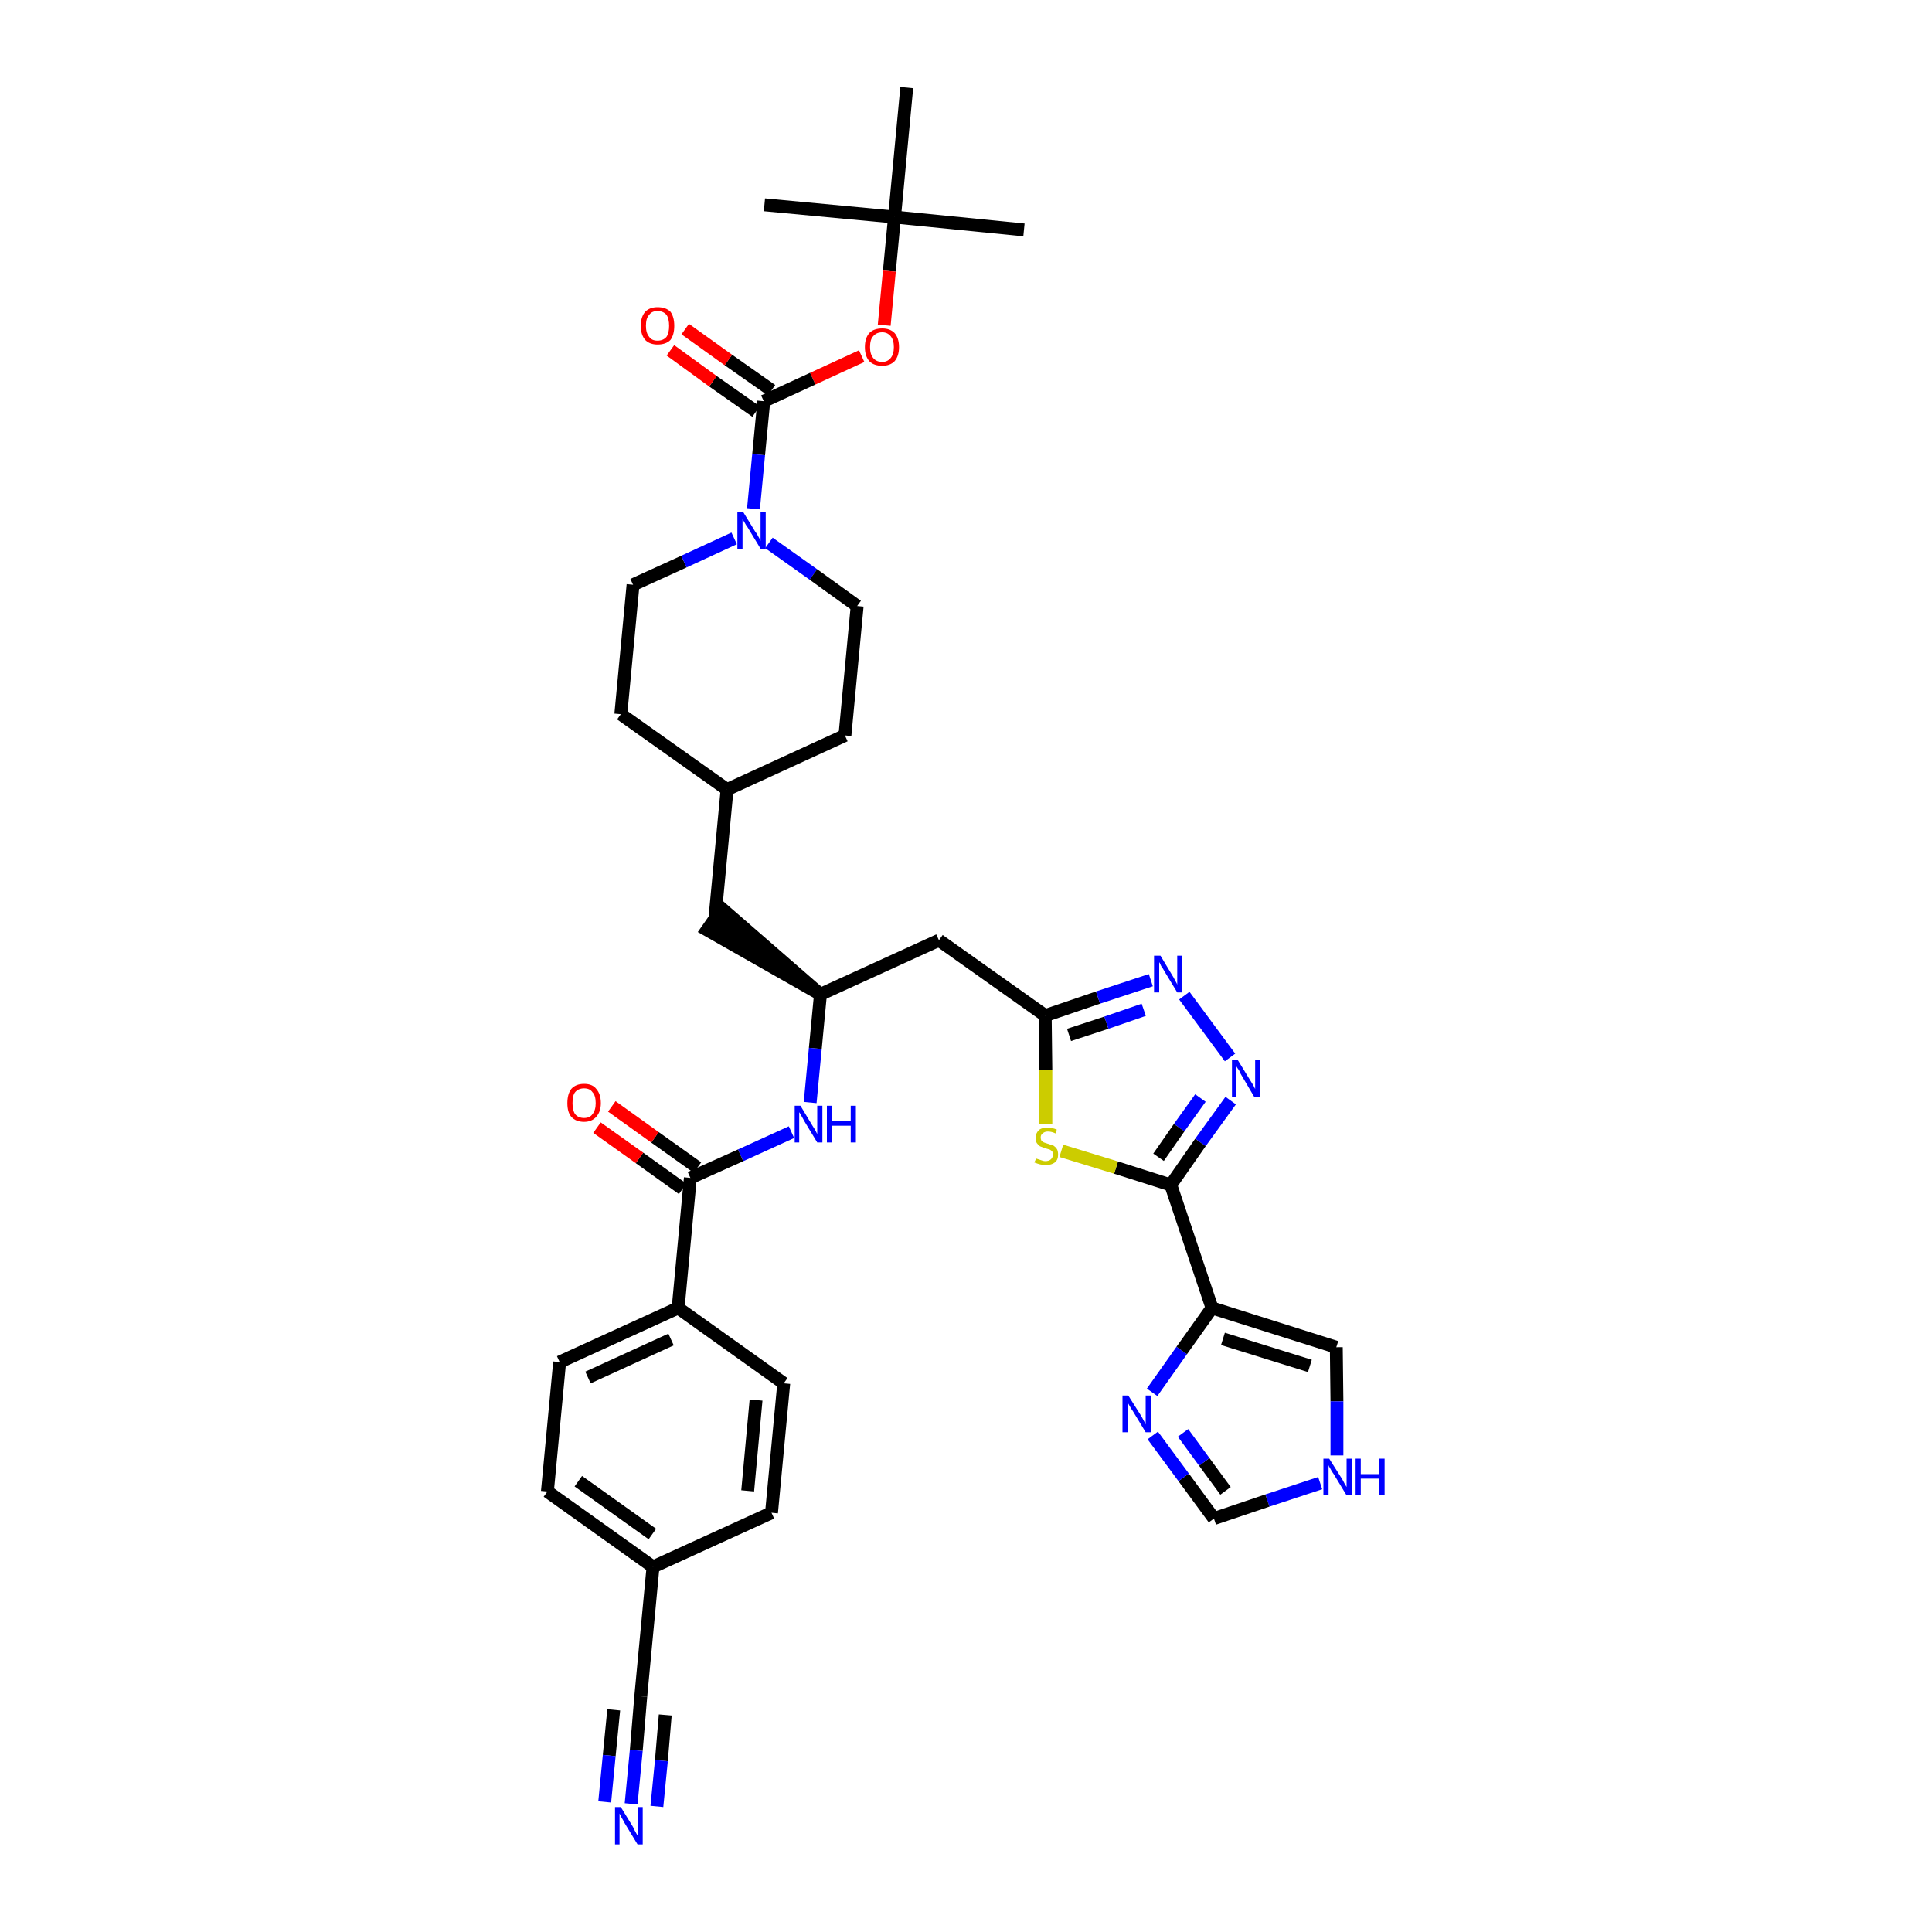 <?xml version='1.0' encoding='iso-8859-1'?>
<svg version='1.1' baseProfile='full'
              xmlns='http://www.w3.org/2000/svg'
                      xmlns:rdkit='http://www.rdkit.org/xml'
                      xmlns:xlink='http://www.w3.org/1999/xlink'
                  xml:space='preserve'
width='300px' height='300px' viewBox='0 0 300 300'>
<!-- END OF HEADER -->
<path class='bond-0 atom-0 atom-1' d='M 159.0,35.7 L 138.9,33.7' style='fill:none;fill-rule:evenodd;stroke:#000000;stroke-width:2.0px;stroke-linecap:butt;stroke-linejoin:miter;stroke-opacity:1' />
<path class='bond-1 atom-1 atom-2' d='M 138.9,33.7 L 118.7,31.8' style='fill:none;fill-rule:evenodd;stroke:#000000;stroke-width:2.0px;stroke-linecap:butt;stroke-linejoin:miter;stroke-opacity:1' />
<path class='bond-2 atom-1 atom-3' d='M 138.9,33.7 L 140.8,13.6' style='fill:none;fill-rule:evenodd;stroke:#000000;stroke-width:2.0px;stroke-linecap:butt;stroke-linejoin:miter;stroke-opacity:1' />
<path class='bond-3 atom-1 atom-4' d='M 138.9,33.7 L 138.1,42.1' style='fill:none;fill-rule:evenodd;stroke:#000000;stroke-width:2.0px;stroke-linecap:butt;stroke-linejoin:miter;stroke-opacity:1' />
<path class='bond-3 atom-1 atom-4' d='M 138.1,42.1 L 137.3,50.5' style='fill:none;fill-rule:evenodd;stroke:#FF0000;stroke-width:2.0px;stroke-linecap:butt;stroke-linejoin:miter;stroke-opacity:1' />
<path class='bond-4 atom-4 atom-5' d='M 133.8,55.3 L 126.2,58.8' style='fill:none;fill-rule:evenodd;stroke:#FF0000;stroke-width:2.0px;stroke-linecap:butt;stroke-linejoin:miter;stroke-opacity:1' />
<path class='bond-4 atom-4 atom-5' d='M 126.2,58.8 L 118.6,62.3' style='fill:none;fill-rule:evenodd;stroke:#000000;stroke-width:2.0px;stroke-linecap:butt;stroke-linejoin:miter;stroke-opacity:1' />
<path class='bond-5 atom-5 atom-6' d='M 119.8,60.6 L 113.1,55.9' style='fill:none;fill-rule:evenodd;stroke:#000000;stroke-width:2.0px;stroke-linecap:butt;stroke-linejoin:miter;stroke-opacity:1' />
<path class='bond-5 atom-5 atom-6' d='M 113.1,55.9 L 106.4,51.1' style='fill:none;fill-rule:evenodd;stroke:#FF0000;stroke-width:2.0px;stroke-linecap:butt;stroke-linejoin:miter;stroke-opacity:1' />
<path class='bond-5 atom-5 atom-6' d='M 117.4,63.9 L 110.7,59.2' style='fill:none;fill-rule:evenodd;stroke:#000000;stroke-width:2.0px;stroke-linecap:butt;stroke-linejoin:miter;stroke-opacity:1' />
<path class='bond-5 atom-5 atom-6' d='M 110.7,59.2 L 104.1,54.4' style='fill:none;fill-rule:evenodd;stroke:#FF0000;stroke-width:2.0px;stroke-linecap:butt;stroke-linejoin:miter;stroke-opacity:1' />
<path class='bond-6 atom-5 atom-7' d='M 118.6,62.3 L 117.8,70.6' style='fill:none;fill-rule:evenodd;stroke:#000000;stroke-width:2.0px;stroke-linecap:butt;stroke-linejoin:miter;stroke-opacity:1' />
<path class='bond-6 atom-5 atom-7' d='M 117.8,70.6 L 117.0,79.0' style='fill:none;fill-rule:evenodd;stroke:#0000FF;stroke-width:2.0px;stroke-linecap:butt;stroke-linejoin:miter;stroke-opacity:1' />
<path class='bond-7 atom-7 atom-8' d='M 119.4,84.3 L 126.3,89.2' style='fill:none;fill-rule:evenodd;stroke:#0000FF;stroke-width:2.0px;stroke-linecap:butt;stroke-linejoin:miter;stroke-opacity:1' />
<path class='bond-7 atom-7 atom-8' d='M 126.3,89.2 L 133.1,94.1' style='fill:none;fill-rule:evenodd;stroke:#000000;stroke-width:2.0px;stroke-linecap:butt;stroke-linejoin:miter;stroke-opacity:1' />
<path class='bond-36 atom-36 atom-7' d='M 98.3,90.8 L 106.2,87.2' style='fill:none;fill-rule:evenodd;stroke:#000000;stroke-width:2.0px;stroke-linecap:butt;stroke-linejoin:miter;stroke-opacity:1' />
<path class='bond-36 atom-36 atom-7' d='M 106.2,87.2 L 114.0,83.6' style='fill:none;fill-rule:evenodd;stroke:#0000FF;stroke-width:2.0px;stroke-linecap:butt;stroke-linejoin:miter;stroke-opacity:1' />
<path class='bond-8 atom-8 atom-9' d='M 133.1,94.1 L 131.2,114.2' style='fill:none;fill-rule:evenodd;stroke:#000000;stroke-width:2.0px;stroke-linecap:butt;stroke-linejoin:miter;stroke-opacity:1' />
<path class='bond-9 atom-9 atom-10' d='M 131.2,114.2 L 112.9,122.6' style='fill:none;fill-rule:evenodd;stroke:#000000;stroke-width:2.0px;stroke-linecap:butt;stroke-linejoin:miter;stroke-opacity:1' />
<path class='bond-10 atom-10 atom-11' d='M 112.9,122.6 L 111.0,142.7' style='fill:none;fill-rule:evenodd;stroke:#000000;stroke-width:2.0px;stroke-linecap:butt;stroke-linejoin:miter;stroke-opacity:1' />
<path class='bond-34 atom-10 atom-35' d='M 112.9,122.6 L 96.4,110.9' style='fill:none;fill-rule:evenodd;stroke:#000000;stroke-width:2.0px;stroke-linecap:butt;stroke-linejoin:miter;stroke-opacity:1' />
<path class='bond-11 atom-12 atom-11' d='M 127.4,154.4 L 112.1,141.1 L 109.8,144.4 Z' style='fill:#000000;fill-rule:evenodd;fill-opacity:1;stroke:#000000;stroke-width:2.0px;stroke-linecap:butt;stroke-linejoin:miter;stroke-opacity:1;' />
<path class='bond-12 atom-12 atom-13' d='M 127.4,154.4 L 145.8,146.0' style='fill:none;fill-rule:evenodd;stroke:#000000;stroke-width:2.0px;stroke-linecap:butt;stroke-linejoin:miter;stroke-opacity:1' />
<path class='bond-23 atom-12 atom-24' d='M 127.4,154.4 L 126.6,162.8' style='fill:none;fill-rule:evenodd;stroke:#000000;stroke-width:2.0px;stroke-linecap:butt;stroke-linejoin:miter;stroke-opacity:1' />
<path class='bond-23 atom-12 atom-24' d='M 126.6,162.8 L 125.8,171.2' style='fill:none;fill-rule:evenodd;stroke:#0000FF;stroke-width:2.0px;stroke-linecap:butt;stroke-linejoin:miter;stroke-opacity:1' />
<path class='bond-13 atom-13 atom-14' d='M 145.8,146.0 L 162.3,157.7' style='fill:none;fill-rule:evenodd;stroke:#000000;stroke-width:2.0px;stroke-linecap:butt;stroke-linejoin:miter;stroke-opacity:1' />
<path class='bond-14 atom-14 atom-15' d='M 162.3,157.7 L 170.5,154.9' style='fill:none;fill-rule:evenodd;stroke:#000000;stroke-width:2.0px;stroke-linecap:butt;stroke-linejoin:miter;stroke-opacity:1' />
<path class='bond-14 atom-14 atom-15' d='M 170.5,154.9 L 178.7,152.2' style='fill:none;fill-rule:evenodd;stroke:#0000FF;stroke-width:2.0px;stroke-linecap:butt;stroke-linejoin:miter;stroke-opacity:1' />
<path class='bond-14 atom-14 atom-15' d='M 166.0,160.7 L 171.8,158.8' style='fill:none;fill-rule:evenodd;stroke:#000000;stroke-width:2.0px;stroke-linecap:butt;stroke-linejoin:miter;stroke-opacity:1' />
<path class='bond-14 atom-14 atom-15' d='M 171.8,158.8 L 177.6,156.8' style='fill:none;fill-rule:evenodd;stroke:#0000FF;stroke-width:2.0px;stroke-linecap:butt;stroke-linejoin:miter;stroke-opacity:1' />
<path class='bond-37 atom-23 atom-14' d='M 162.4,174.6 L 162.4,166.1' style='fill:none;fill-rule:evenodd;stroke:#CCCC00;stroke-width:2.0px;stroke-linecap:butt;stroke-linejoin:miter;stroke-opacity:1' />
<path class='bond-37 atom-23 atom-14' d='M 162.4,166.1 L 162.3,157.7' style='fill:none;fill-rule:evenodd;stroke:#000000;stroke-width:2.0px;stroke-linecap:butt;stroke-linejoin:miter;stroke-opacity:1' />
<path class='bond-15 atom-15 atom-16' d='M 183.9,154.6 L 191.0,164.2' style='fill:none;fill-rule:evenodd;stroke:#0000FF;stroke-width:2.0px;stroke-linecap:butt;stroke-linejoin:miter;stroke-opacity:1' />
<path class='bond-16 atom-16 atom-17' d='M 191.1,170.9 L 186.4,177.4' style='fill:none;fill-rule:evenodd;stroke:#0000FF;stroke-width:2.0px;stroke-linecap:butt;stroke-linejoin:miter;stroke-opacity:1' />
<path class='bond-16 atom-16 atom-17' d='M 186.4,177.4 L 181.8,184.0' style='fill:none;fill-rule:evenodd;stroke:#000000;stroke-width:2.0px;stroke-linecap:butt;stroke-linejoin:miter;stroke-opacity:1' />
<path class='bond-16 atom-16 atom-17' d='M 186.4,170.5 L 183.1,175.1' style='fill:none;fill-rule:evenodd;stroke:#0000FF;stroke-width:2.0px;stroke-linecap:butt;stroke-linejoin:miter;stroke-opacity:1' />
<path class='bond-16 atom-16 atom-17' d='M 183.1,175.1 L 179.9,179.7' style='fill:none;fill-rule:evenodd;stroke:#000000;stroke-width:2.0px;stroke-linecap:butt;stroke-linejoin:miter;stroke-opacity:1' />
<path class='bond-17 atom-17 atom-18' d='M 181.8,184.0 L 188.2,203.1' style='fill:none;fill-rule:evenodd;stroke:#000000;stroke-width:2.0px;stroke-linecap:butt;stroke-linejoin:miter;stroke-opacity:1' />
<path class='bond-22 atom-17 atom-23' d='M 181.8,184.0 L 173.3,181.3' style='fill:none;fill-rule:evenodd;stroke:#000000;stroke-width:2.0px;stroke-linecap:butt;stroke-linejoin:miter;stroke-opacity:1' />
<path class='bond-22 atom-17 atom-23' d='M 173.3,181.3 L 164.8,178.7' style='fill:none;fill-rule:evenodd;stroke:#CCCC00;stroke-width:2.0px;stroke-linecap:butt;stroke-linejoin:miter;stroke-opacity:1' />
<path class='bond-18 atom-18 atom-19' d='M 188.2,203.1 L 207.5,209.2' style='fill:none;fill-rule:evenodd;stroke:#000000;stroke-width:2.0px;stroke-linecap:butt;stroke-linejoin:miter;stroke-opacity:1' />
<path class='bond-18 atom-18 atom-19' d='M 189.9,207.9 L 203.4,212.1' style='fill:none;fill-rule:evenodd;stroke:#000000;stroke-width:2.0px;stroke-linecap:butt;stroke-linejoin:miter;stroke-opacity:1' />
<path class='bond-39 atom-22 atom-18' d='M 178.9,216.2 L 183.5,209.7' style='fill:none;fill-rule:evenodd;stroke:#0000FF;stroke-width:2.0px;stroke-linecap:butt;stroke-linejoin:miter;stroke-opacity:1' />
<path class='bond-39 atom-22 atom-18' d='M 183.5,209.7 L 188.2,203.1' style='fill:none;fill-rule:evenodd;stroke:#000000;stroke-width:2.0px;stroke-linecap:butt;stroke-linejoin:miter;stroke-opacity:1' />
<path class='bond-19 atom-19 atom-20' d='M 207.5,209.2 L 207.6,217.6' style='fill:none;fill-rule:evenodd;stroke:#000000;stroke-width:2.0px;stroke-linecap:butt;stroke-linejoin:miter;stroke-opacity:1' />
<path class='bond-19 atom-19 atom-20' d='M 207.6,217.6 L 207.6,226.0' style='fill:none;fill-rule:evenodd;stroke:#0000FF;stroke-width:2.0px;stroke-linecap:butt;stroke-linejoin:miter;stroke-opacity:1' />
<path class='bond-20 atom-20 atom-21' d='M 205.0,230.3 L 196.8,233.0' style='fill:none;fill-rule:evenodd;stroke:#0000FF;stroke-width:2.0px;stroke-linecap:butt;stroke-linejoin:miter;stroke-opacity:1' />
<path class='bond-20 atom-20 atom-21' d='M 196.8,233.0 L 188.5,235.8' style='fill:none;fill-rule:evenodd;stroke:#000000;stroke-width:2.0px;stroke-linecap:butt;stroke-linejoin:miter;stroke-opacity:1' />
<path class='bond-21 atom-21 atom-22' d='M 188.5,235.8 L 183.8,229.4' style='fill:none;fill-rule:evenodd;stroke:#000000;stroke-width:2.0px;stroke-linecap:butt;stroke-linejoin:miter;stroke-opacity:1' />
<path class='bond-21 atom-21 atom-22' d='M 183.8,229.4 L 179.0,222.9' style='fill:none;fill-rule:evenodd;stroke:#0000FF;stroke-width:2.0px;stroke-linecap:butt;stroke-linejoin:miter;stroke-opacity:1' />
<path class='bond-21 atom-21 atom-22' d='M 190.3,231.5 L 187.0,227.0' style='fill:none;fill-rule:evenodd;stroke:#000000;stroke-width:2.0px;stroke-linecap:butt;stroke-linejoin:miter;stroke-opacity:1' />
<path class='bond-21 atom-21 atom-22' d='M 187.0,227.0 L 183.7,222.5' style='fill:none;fill-rule:evenodd;stroke:#0000FF;stroke-width:2.0px;stroke-linecap:butt;stroke-linejoin:miter;stroke-opacity:1' />
<path class='bond-24 atom-24 atom-25' d='M 122.9,175.8 L 115.0,179.4' style='fill:none;fill-rule:evenodd;stroke:#0000FF;stroke-width:2.0px;stroke-linecap:butt;stroke-linejoin:miter;stroke-opacity:1' />
<path class='bond-24 atom-24 atom-25' d='M 115.0,179.4 L 107.2,182.9' style='fill:none;fill-rule:evenodd;stroke:#000000;stroke-width:2.0px;stroke-linecap:butt;stroke-linejoin:miter;stroke-opacity:1' />
<path class='bond-25 atom-25 atom-26' d='M 108.3,181.3 L 101.7,176.6' style='fill:none;fill-rule:evenodd;stroke:#000000;stroke-width:2.0px;stroke-linecap:butt;stroke-linejoin:miter;stroke-opacity:1' />
<path class='bond-25 atom-25 atom-26' d='M 101.7,176.6 L 95.0,171.8' style='fill:none;fill-rule:evenodd;stroke:#FF0000;stroke-width:2.0px;stroke-linecap:butt;stroke-linejoin:miter;stroke-opacity:1' />
<path class='bond-25 atom-25 atom-26' d='M 106.0,184.6 L 99.3,179.8' style='fill:none;fill-rule:evenodd;stroke:#000000;stroke-width:2.0px;stroke-linecap:butt;stroke-linejoin:miter;stroke-opacity:1' />
<path class='bond-25 atom-25 atom-26' d='M 99.3,179.8 L 92.7,175.1' style='fill:none;fill-rule:evenodd;stroke:#FF0000;stroke-width:2.0px;stroke-linecap:butt;stroke-linejoin:miter;stroke-opacity:1' />
<path class='bond-26 atom-25 atom-27' d='M 107.2,182.9 L 105.3,203.1' style='fill:none;fill-rule:evenodd;stroke:#000000;stroke-width:2.0px;stroke-linecap:butt;stroke-linejoin:miter;stroke-opacity:1' />
<path class='bond-27 atom-27 atom-28' d='M 105.3,203.1 L 86.9,211.5' style='fill:none;fill-rule:evenodd;stroke:#000000;stroke-width:2.0px;stroke-linecap:butt;stroke-linejoin:miter;stroke-opacity:1' />
<path class='bond-27 atom-27 atom-28' d='M 104.2,208.0 L 91.3,213.9' style='fill:none;fill-rule:evenodd;stroke:#000000;stroke-width:2.0px;stroke-linecap:butt;stroke-linejoin:miter;stroke-opacity:1' />
<path class='bond-38 atom-34 atom-27' d='M 121.7,214.8 L 105.3,203.1' style='fill:none;fill-rule:evenodd;stroke:#000000;stroke-width:2.0px;stroke-linecap:butt;stroke-linejoin:miter;stroke-opacity:1' />
<path class='bond-28 atom-28 atom-29' d='M 86.9,211.5 L 85.0,231.6' style='fill:none;fill-rule:evenodd;stroke:#000000;stroke-width:2.0px;stroke-linecap:butt;stroke-linejoin:miter;stroke-opacity:1' />
<path class='bond-29 atom-29 atom-30' d='M 85.0,231.6 L 101.4,243.3' style='fill:none;fill-rule:evenodd;stroke:#000000;stroke-width:2.0px;stroke-linecap:butt;stroke-linejoin:miter;stroke-opacity:1' />
<path class='bond-29 atom-29 atom-30' d='M 89.8,230.0 L 101.3,238.2' style='fill:none;fill-rule:evenodd;stroke:#000000;stroke-width:2.0px;stroke-linecap:butt;stroke-linejoin:miter;stroke-opacity:1' />
<path class='bond-30 atom-30 atom-31' d='M 101.4,243.3 L 99.5,263.4' style='fill:none;fill-rule:evenodd;stroke:#000000;stroke-width:2.0px;stroke-linecap:butt;stroke-linejoin:miter;stroke-opacity:1' />
<path class='bond-32 atom-30 atom-33' d='M 101.4,243.3 L 119.8,234.9' style='fill:none;fill-rule:evenodd;stroke:#000000;stroke-width:2.0px;stroke-linecap:butt;stroke-linejoin:miter;stroke-opacity:1' />
<path class='bond-31 atom-31 atom-32' d='M 99.5,263.4 L 98.8,271.8' style='fill:none;fill-rule:evenodd;stroke:#000000;stroke-width:2.0px;stroke-linecap:butt;stroke-linejoin:miter;stroke-opacity:1' />
<path class='bond-31 atom-31 atom-32' d='M 98.8,271.8 L 98.0,280.1' style='fill:none;fill-rule:evenodd;stroke:#0000FF;stroke-width:2.0px;stroke-linecap:butt;stroke-linejoin:miter;stroke-opacity:1' />
<path class='bond-31 atom-31 atom-32' d='M 95.3,265.5 L 94.6,272.6' style='fill:none;fill-rule:evenodd;stroke:#000000;stroke-width:2.0px;stroke-linecap:butt;stroke-linejoin:miter;stroke-opacity:1' />
<path class='bond-31 atom-31 atom-32' d='M 94.6,272.6 L 93.9,279.8' style='fill:none;fill-rule:evenodd;stroke:#0000FF;stroke-width:2.0px;stroke-linecap:butt;stroke-linejoin:miter;stroke-opacity:1' />
<path class='bond-31 atom-31 atom-32' d='M 103.3,266.3 L 102.7,273.4' style='fill:none;fill-rule:evenodd;stroke:#000000;stroke-width:2.0px;stroke-linecap:butt;stroke-linejoin:miter;stroke-opacity:1' />
<path class='bond-31 atom-31 atom-32' d='M 102.7,273.4 L 102.0,280.5' style='fill:none;fill-rule:evenodd;stroke:#0000FF;stroke-width:2.0px;stroke-linecap:butt;stroke-linejoin:miter;stroke-opacity:1' />
<path class='bond-33 atom-33 atom-34' d='M 119.8,234.9 L 121.7,214.8' style='fill:none;fill-rule:evenodd;stroke:#000000;stroke-width:2.0px;stroke-linecap:butt;stroke-linejoin:miter;stroke-opacity:1' />
<path class='bond-33 atom-33 atom-34' d='M 116.1,231.5 L 117.4,217.4' style='fill:none;fill-rule:evenodd;stroke:#000000;stroke-width:2.0px;stroke-linecap:butt;stroke-linejoin:miter;stroke-opacity:1' />
<path class='bond-35 atom-35 atom-36' d='M 96.4,110.9 L 98.3,90.8' style='fill:none;fill-rule:evenodd;stroke:#000000;stroke-width:2.0px;stroke-linecap:butt;stroke-linejoin:miter;stroke-opacity:1' />
<path  class='atom-4' d='M 134.3 53.9
Q 134.3 52.5, 135.0 51.7
Q 135.7 51.0, 137.0 51.0
Q 138.2 51.0, 138.9 51.7
Q 139.6 52.5, 139.6 53.9
Q 139.6 55.3, 138.9 56.1
Q 138.2 56.8, 137.0 56.8
Q 135.7 56.8, 135.0 56.1
Q 134.3 55.3, 134.3 53.9
M 137.0 56.2
Q 137.8 56.2, 138.3 55.6
Q 138.8 55.0, 138.8 53.9
Q 138.8 52.8, 138.3 52.2
Q 137.8 51.6, 137.0 51.6
Q 136.1 51.6, 135.6 52.2
Q 135.1 52.7, 135.1 53.9
Q 135.1 55.0, 135.6 55.6
Q 136.1 56.2, 137.0 56.2
' fill='#FF0000'/>
<path  class='atom-6' d='M 99.5 50.6
Q 99.5 49.2, 100.2 48.4
Q 100.9 47.7, 102.1 47.7
Q 103.4 47.7, 104.1 48.4
Q 104.7 49.2, 104.7 50.6
Q 104.7 52.0, 104.1 52.8
Q 103.4 53.5, 102.1 53.5
Q 100.9 53.5, 100.2 52.8
Q 99.5 52.0, 99.5 50.6
M 102.1 52.9
Q 103.0 52.9, 103.5 52.3
Q 103.9 51.7, 103.9 50.6
Q 103.9 49.5, 103.5 48.9
Q 103.0 48.3, 102.1 48.3
Q 101.2 48.3, 100.8 48.9
Q 100.3 49.4, 100.3 50.6
Q 100.3 51.7, 100.8 52.3
Q 101.2 52.9, 102.1 52.9
' fill='#FF0000'/>
<path  class='atom-7' d='M 115.4 79.5
L 117.3 82.6
Q 117.5 82.8, 117.8 83.4
Q 118.1 83.9, 118.1 84.0
L 118.1 79.5
L 118.9 79.5
L 118.9 85.2
L 118.1 85.2
L 116.1 81.9
Q 115.8 81.5, 115.6 81.1
Q 115.3 80.7, 115.3 80.5
L 115.3 85.2
L 114.5 85.2
L 114.5 79.5
L 115.4 79.5
' fill='#0000FF'/>
<path  class='atom-15' d='M 180.2 148.4
L 182.0 151.4
Q 182.2 151.7, 182.5 152.3
Q 182.8 152.8, 182.8 152.9
L 182.8 148.4
L 183.6 148.4
L 183.6 154.1
L 182.8 154.1
L 180.8 150.8
Q 180.6 150.4, 180.3 150.0
Q 180.1 149.5, 180.0 149.4
L 180.0 154.1
L 179.2 154.1
L 179.2 148.4
L 180.2 148.4
' fill='#0000FF'/>
<path  class='atom-16' d='M 192.2 164.6
L 194.1 167.7
Q 194.3 168.0, 194.6 168.5
Q 194.9 169.1, 194.9 169.1
L 194.9 164.6
L 195.6 164.6
L 195.6 170.4
L 194.8 170.4
L 192.8 167.0
Q 192.6 166.7, 192.4 166.2
Q 192.1 165.8, 192.0 165.6
L 192.0 170.4
L 191.3 170.4
L 191.3 164.6
L 192.2 164.6
' fill='#0000FF'/>
<path  class='atom-20' d='M 206.4 226.5
L 208.3 229.5
Q 208.5 229.8, 208.8 230.4
Q 209.1 230.9, 209.1 230.9
L 209.1 226.5
L 209.9 226.5
L 209.9 232.2
L 209.1 232.2
L 207.1 228.9
Q 206.8 228.5, 206.6 228.1
Q 206.3 227.6, 206.3 227.5
L 206.3 232.2
L 205.5 232.2
L 205.5 226.5
L 206.4 226.5
' fill='#0000FF'/>
<path  class='atom-20' d='M 210.5 226.5
L 211.3 226.5
L 211.3 228.9
L 214.2 228.9
L 214.2 226.5
L 215.0 226.5
L 215.0 232.2
L 214.2 232.2
L 214.2 229.6
L 211.3 229.6
L 211.3 232.2
L 210.5 232.2
L 210.5 226.5
' fill='#0000FF'/>
<path  class='atom-22' d='M 175.2 216.7
L 177.1 219.7
Q 177.3 220.0, 177.6 220.6
Q 177.9 221.1, 177.9 221.2
L 177.9 216.7
L 178.7 216.7
L 178.7 222.4
L 177.9 222.4
L 175.9 219.1
Q 175.6 218.7, 175.4 218.3
Q 175.1 217.8, 175.1 217.7
L 175.1 222.4
L 174.3 222.4
L 174.3 216.7
L 175.2 216.7
' fill='#0000FF'/>
<path  class='atom-23' d='M 160.9 179.9
Q 160.9 179.9, 161.2 180.0
Q 161.5 180.1, 161.8 180.2
Q 162.1 180.3, 162.3 180.3
Q 162.9 180.3, 163.2 180.0
Q 163.5 179.7, 163.5 179.3
Q 163.5 179.0, 163.4 178.8
Q 163.2 178.6, 163.0 178.5
Q 162.7 178.4, 162.3 178.3
Q 161.8 178.1, 161.5 178.0
Q 161.2 177.8, 161.0 177.5
Q 160.8 177.2, 160.8 176.7
Q 160.8 176.0, 161.3 175.5
Q 161.7 175.1, 162.7 175.1
Q 163.4 175.1, 164.1 175.4
L 163.9 176.0
Q 163.3 175.7, 162.7 175.7
Q 162.2 175.7, 161.9 176.0
Q 161.6 176.2, 161.6 176.6
Q 161.6 176.9, 161.7 177.1
Q 161.9 177.3, 162.1 177.4
Q 162.4 177.5, 162.7 177.6
Q 163.3 177.8, 163.6 177.9
Q 163.9 178.1, 164.1 178.4
Q 164.3 178.7, 164.3 179.3
Q 164.3 180.1, 163.8 180.5
Q 163.3 180.9, 162.4 180.9
Q 161.9 180.9, 161.5 180.8
Q 161.1 180.7, 160.6 180.5
L 160.9 179.9
' fill='#CCCC00'/>
<path  class='atom-24' d='M 124.3 171.7
L 126.1 174.7
Q 126.3 175.0, 126.6 175.5
Q 126.9 176.1, 126.9 176.1
L 126.9 171.7
L 127.7 171.7
L 127.7 177.4
L 126.9 177.4
L 124.9 174.1
Q 124.7 173.7, 124.4 173.2
Q 124.2 172.8, 124.1 172.7
L 124.1 177.4
L 123.4 177.4
L 123.4 171.7
L 124.3 171.7
' fill='#0000FF'/>
<path  class='atom-24' d='M 128.4 171.7
L 129.2 171.7
L 129.2 174.1
L 132.1 174.1
L 132.1 171.7
L 132.9 171.7
L 132.9 177.4
L 132.1 177.4
L 132.1 174.8
L 129.2 174.8
L 129.2 177.4
L 128.4 177.4
L 128.4 171.7
' fill='#0000FF'/>
<path  class='atom-26' d='M 88.1 171.3
Q 88.1 169.9, 88.7 169.1
Q 89.4 168.3, 90.7 168.3
Q 92.0 168.3, 92.6 169.1
Q 93.3 169.9, 93.3 171.3
Q 93.3 172.6, 92.6 173.4
Q 91.9 174.2, 90.7 174.2
Q 89.4 174.2, 88.7 173.4
Q 88.1 172.7, 88.1 171.3
M 90.7 173.6
Q 91.6 173.6, 92.0 173.0
Q 92.5 172.4, 92.5 171.3
Q 92.5 170.1, 92.0 169.6
Q 91.6 169.0, 90.7 169.0
Q 89.8 169.0, 89.3 169.6
Q 88.9 170.1, 88.9 171.3
Q 88.9 172.4, 89.3 173.0
Q 89.8 173.6, 90.7 173.6
' fill='#FF0000'/>
<path  class='atom-32' d='M 96.4 280.6
L 98.3 283.7
Q 98.4 284.0, 98.7 284.5
Q 99.0 285.1, 99.1 285.1
L 99.1 280.6
L 99.8 280.6
L 99.8 286.4
L 99.0 286.4
L 97.0 283.1
Q 96.8 282.7, 96.5 282.2
Q 96.3 281.8, 96.2 281.6
L 96.2 286.4
L 95.5 286.4
L 95.5 280.6
L 96.4 280.6
' fill='#0000FF'/>
</svg>

